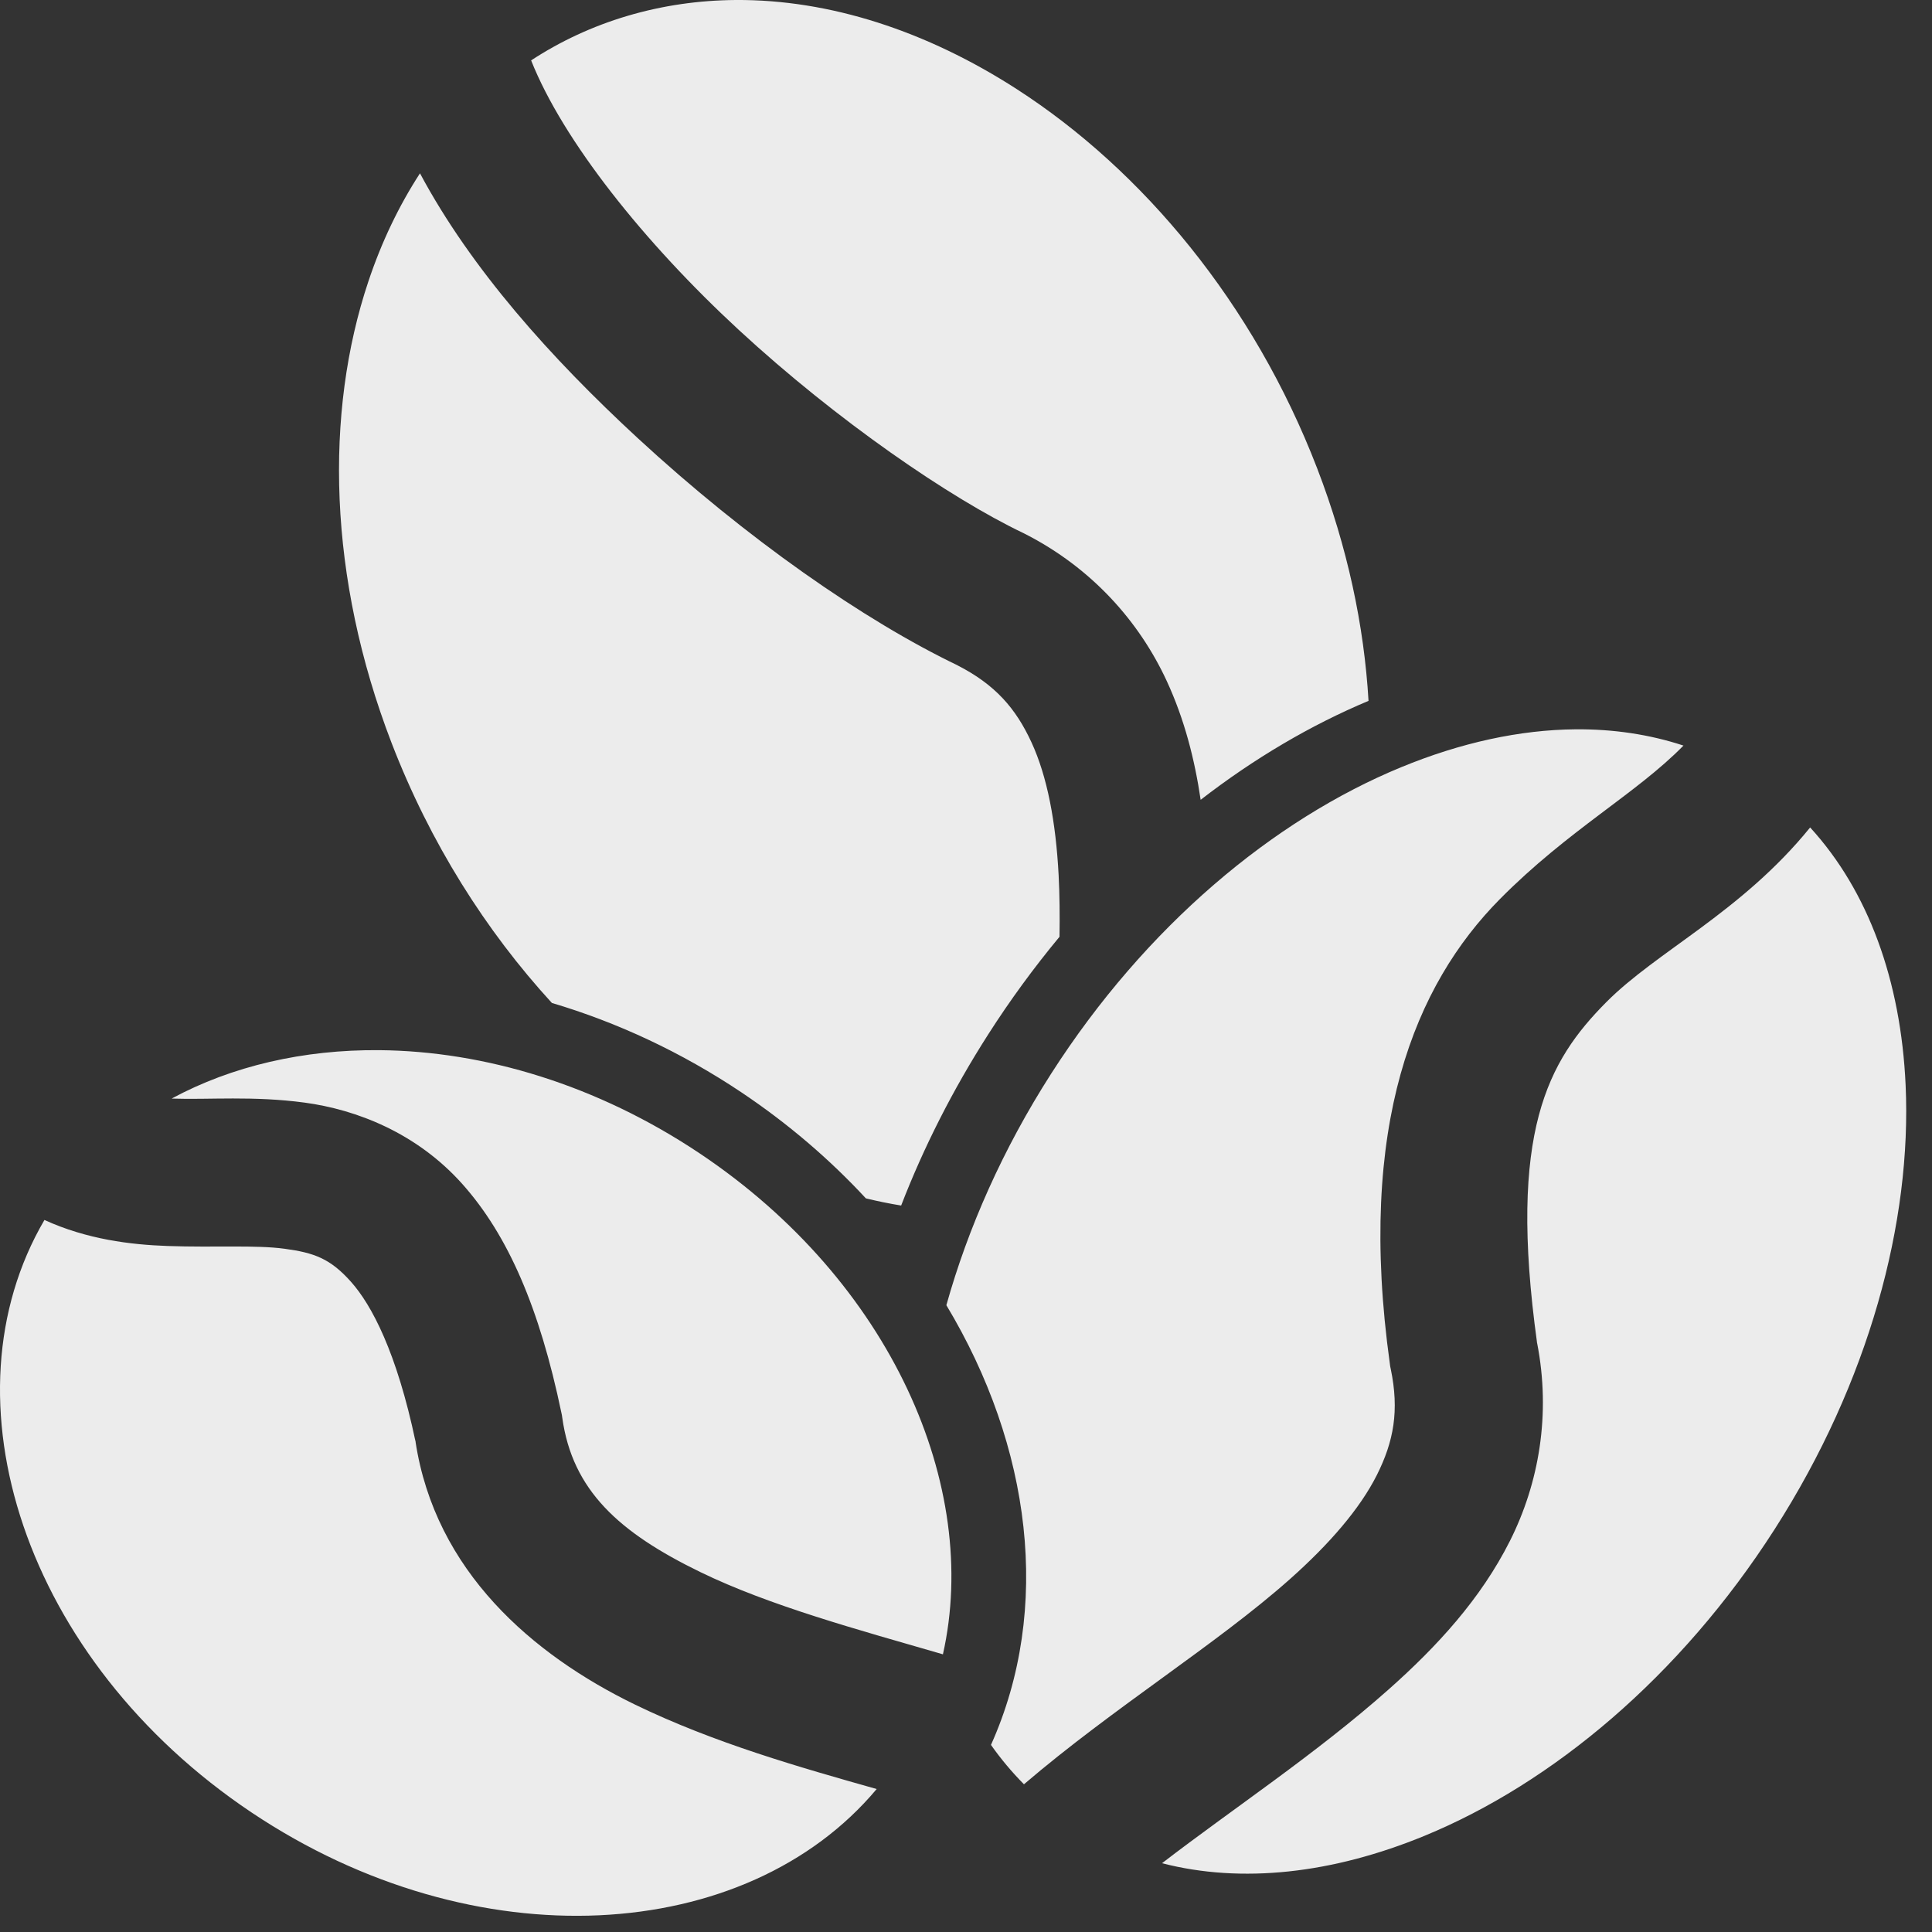 <svg width="55" height="55" viewBox="0 0 55 55" fill="none" xmlns="http://www.w3.org/2000/svg">
<rect x="0" y="0" width="55" height="55" fill="#333333" stroke="none"/>
<path d="M20.942 0C19.896 0.008 18.864 0.155 17.862 0.452C16.867 0.747 15.951 1.175 15.12 1.719C16.028 4.008 18.347 6.912 21.032 9.392C23.836 11.981 27.051 14.181 29.128 15.173L29.152 15.185L29.176 15.197C31.084 16.169 32.435 17.699 33.215 19.387C33.717 20.473 34.009 21.611 34.18 22.769C35.709 21.586 37.32 20.639 38.959 19.952C38.834 17.817 38.361 15.577 37.498 13.335C35.688 8.633 32.528 4.848 28.948 2.539C26.376 0.88 23.615 -0.018 20.942 0ZM11.956 4.934C11.355 5.859 10.861 6.891 10.487 8.011C9.235 11.752 9.337 16.444 11.146 21.146C12.242 23.992 13.832 26.502 15.711 28.552C17.561 29.101 19.392 29.949 21.111 31.1C22.44 31.99 23.624 33.008 24.65 34.115C24.985 34.196 25.319 34.265 25.654 34.319C26.291 32.67 27.119 31.03 28.138 29.438C28.755 28.474 29.431 27.549 30.162 26.668C30.171 26.062 30.166 25.475 30.137 24.915C30.058 23.4 29.813 22.105 29.365 21.135C28.918 20.166 28.334 19.488 27.241 18.932L27.29 18.955C24.599 17.669 21.239 15.32 18.147 12.465C15.689 10.195 13.409 7.653 11.956 4.934ZM44.857 20.762C43.268 20.775 41.588 21.141 39.888 21.841C36.261 23.334 32.619 26.36 29.925 30.564C28.547 32.715 27.557 34.957 26.941 37.156C29.358 41.177 29.952 45.795 28.211 49.674C28.492 50.073 28.806 50.448 29.15 50.795C31.695 48.617 34.629 46.813 36.714 44.961C37.853 43.949 38.716 42.946 39.196 41.992C39.675 41.037 39.84 40.161 39.591 38.968L39.576 38.899L39.567 38.829C38.62 32.031 40.281 28.036 42.703 25.591C44.65 23.626 46.588 22.591 47.925 21.225C46.959 20.907 45.929 20.754 44.857 20.762ZM51.531 23.556C49.575 25.966 47.163 27.08 45.723 28.534C44.067 30.205 42.925 32.216 43.757 38.226C44.158 40.269 43.806 42.231 42.986 43.864C42.151 45.525 40.903 46.876 39.539 48.088C37.468 49.928 35.078 51.504 33.08 53.042C35.346 53.626 37.927 53.343 40.555 52.261C44.182 50.769 47.824 47.742 50.518 43.538C53.212 39.334 54.427 34.779 54.249 30.889C54.113 27.914 53.187 25.365 51.531 23.556L51.531 23.556ZM43.757 38.226C43.75 38.189 43.744 38.153 43.736 38.116L43.761 38.255C43.76 38.245 43.759 38.235 43.757 38.226H43.757ZM10.801 29.896C8.639 29.877 6.602 30.347 4.888 31.273C4.9 31.273 4.91 31.274 4.922 31.275C5.937 31.31 7.211 31.192 8.678 31.39C10.145 31.589 11.863 32.249 13.165 33.71C14.467 35.171 15.36 37.241 15.981 40.215L15.996 40.285L16.006 40.355C16.294 42.43 17.627 43.63 19.938 44.754C21.909 45.713 24.441 46.398 26.843 47.095C27.919 42.313 25.366 36.482 19.927 32.84C16.994 30.877 13.779 29.923 10.801 29.896H10.801ZM1.265 34.73C-1.707 39.806 0.677 47.255 7.158 51.595C13.535 55.864 21.246 55.359 24.957 50.93C22.789 50.317 20.331 49.621 18.073 48.524C15.162 47.108 12.388 44.729 11.828 41.034C11.295 38.503 10.583 37.153 9.992 36.49C9.4 35.825 8.937 35.663 8.105 35.55C7.272 35.437 6.128 35.518 4.773 35.471C3.717 35.434 2.477 35.283 1.265 34.73V34.73ZM11.828 41.034C11.831 41.045 11.834 41.056 11.836 41.068L11.812 40.928C11.817 40.964 11.823 40.998 11.829 41.034L11.828 41.034Z" fill="#ECECEC"/>
</svg>
